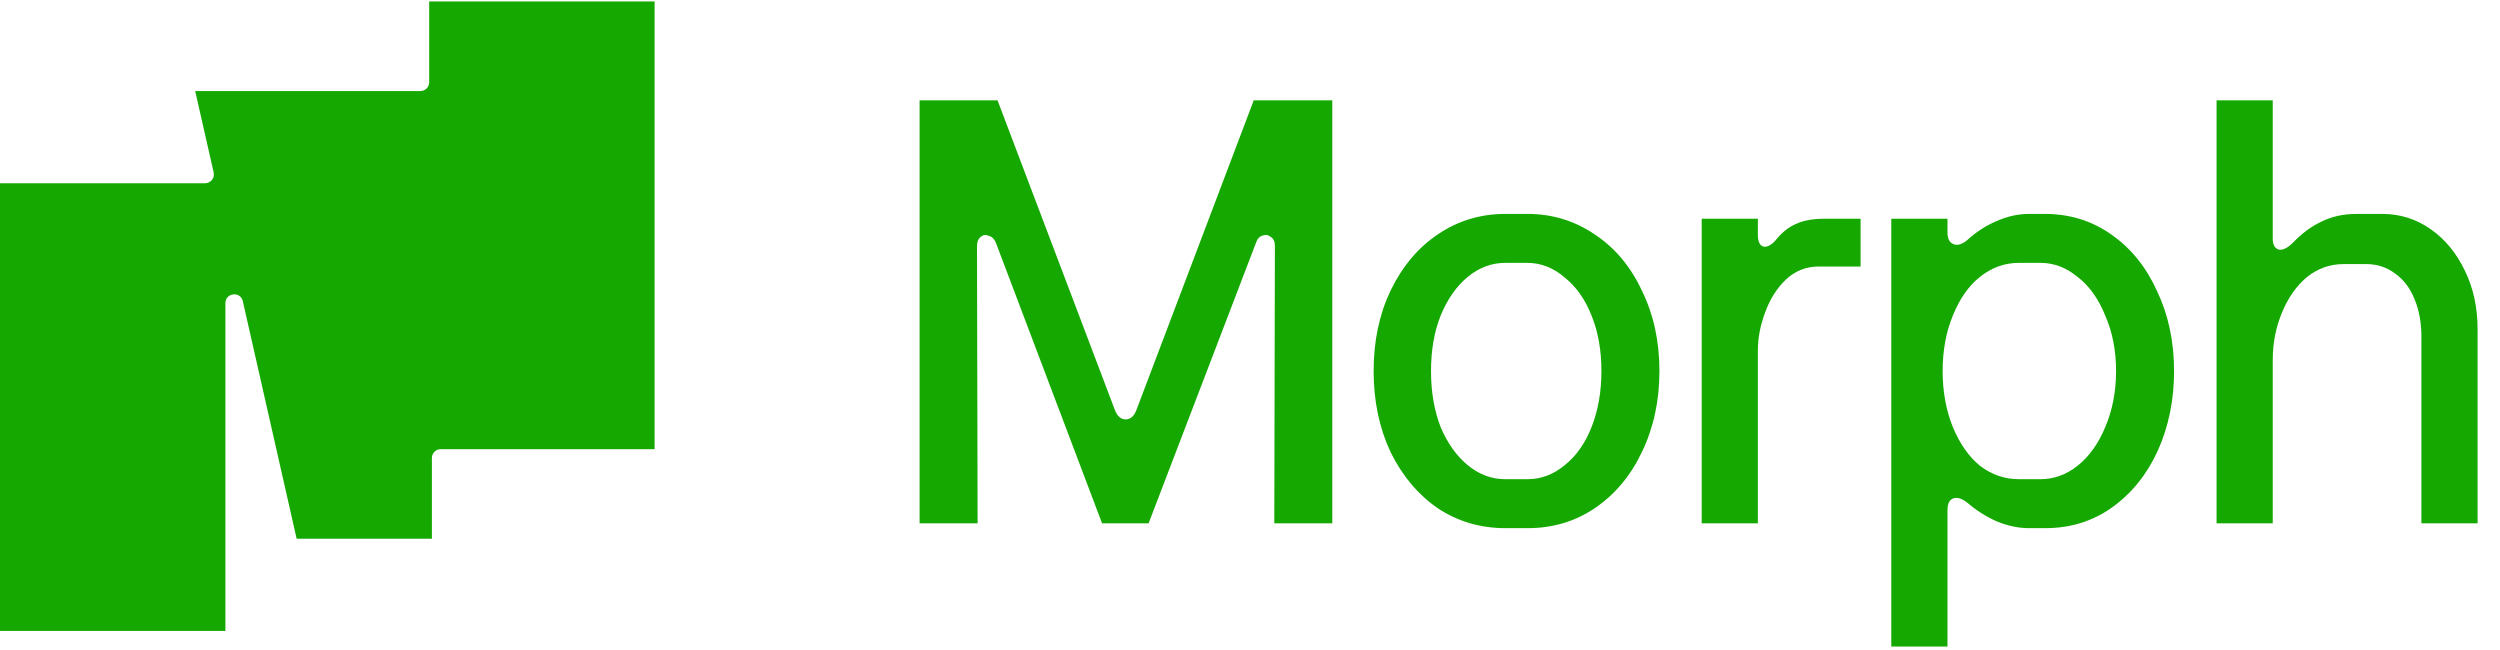 <svg width="123" height="32" viewBox="0 0 123 32" fill="none" xmlns="http://www.w3.org/2000/svg">
<path d="M109.055 4.937H111.819V11.745C111.819 12.042 111.919 12.22 112.117 12.28C112.315 12.319 112.553 12.2 112.83 11.923C113.246 11.487 113.702 11.15 114.198 10.912C114.713 10.654 115.288 10.526 115.922 10.526H117.23C118.082 10.526 118.865 10.773 119.579 11.269C120.292 11.764 120.857 12.448 121.273 13.32C121.69 14.172 121.898 15.134 121.898 16.204V25.747H119.133V16.561C119.133 15.887 119.024 15.282 118.806 14.747C118.588 14.192 118.271 13.766 117.854 13.469C117.438 13.152 116.963 12.993 116.427 12.993H115.298C114.624 12.993 114.019 13.211 113.484 13.647C112.969 14.083 112.563 14.668 112.265 15.401C111.968 16.115 111.819 16.888 111.819 17.72V25.747H109.055V4.937Z" fill="#14A800"/>
<path d="M100.602 10.525C101.831 10.525 102.921 10.862 103.872 11.536C104.843 12.21 105.596 13.142 106.132 14.331C106.686 15.5 106.964 16.808 106.964 18.255C106.964 19.682 106.696 20.99 106.161 22.179C105.626 23.349 104.873 24.28 103.902 24.974C102.951 25.648 101.86 25.985 100.632 25.985H99.829C99.314 25.985 98.788 25.875 98.253 25.657C97.718 25.42 97.233 25.113 96.797 24.736C96.519 24.518 96.281 24.448 96.083 24.528C95.905 24.607 95.816 24.795 95.816 25.093V31.811H93.051V10.763H95.816V11.447C95.816 11.744 95.915 11.933 96.113 12.012C96.311 12.091 96.539 12.022 96.797 11.804C97.233 11.407 97.708 11.1 98.224 10.882C98.759 10.644 99.294 10.525 99.829 10.525H100.602ZM99.324 12.933C98.63 12.933 97.996 13.161 97.421 13.617C96.866 14.053 96.42 14.688 96.083 15.52C95.746 16.332 95.578 17.244 95.578 18.255C95.578 19.266 95.746 20.187 96.083 21.02C96.42 21.832 96.866 22.467 97.421 22.922C97.996 23.358 98.63 23.576 99.324 23.576H100.394C101.048 23.576 101.652 23.358 102.207 22.922C102.782 22.467 103.238 21.832 103.575 21.02C103.932 20.187 104.11 19.266 104.11 18.255C104.11 17.244 103.932 16.332 103.575 15.52C103.238 14.688 102.782 14.053 102.207 13.617C101.652 13.161 101.048 12.933 100.394 12.933H99.324Z" fill="#14A800"/>
<path d="M89.49 13.112C88.856 13.112 88.311 13.33 87.855 13.766C87.419 14.182 87.082 14.717 86.844 15.371C86.606 16.006 86.487 16.63 86.487 17.244V25.747H83.723V10.763H86.487V11.566C86.487 11.883 86.577 12.072 86.755 12.131C86.933 12.171 87.132 12.072 87.35 11.834C87.647 11.457 87.974 11.19 88.331 11.031C88.707 10.853 89.173 10.763 89.728 10.763H91.541V13.112H89.49Z" fill="#14A800"/>
<path d="M74.063 25.985C72.834 25.985 71.724 25.657 70.733 25.003C69.762 24.33 68.989 23.408 68.414 22.239C67.859 21.049 67.582 19.722 67.582 18.255C67.582 16.788 67.859 15.47 68.414 14.301C68.989 13.112 69.762 12.19 70.733 11.536C71.724 10.862 72.834 10.525 74.063 10.525H75.163C76.372 10.525 77.472 10.862 78.463 11.536C79.454 12.19 80.227 13.112 80.782 14.301C81.356 15.47 81.644 16.788 81.644 18.255C81.644 19.722 81.356 21.049 80.782 22.239C80.227 23.408 79.454 24.33 78.463 25.003C77.492 25.657 76.392 25.985 75.163 25.985H74.063ZM75.163 23.576C75.817 23.576 76.421 23.349 76.976 22.893C77.551 22.437 77.997 21.803 78.314 20.99C78.631 20.177 78.79 19.266 78.79 18.255C78.79 17.244 78.631 16.342 78.314 15.55C77.997 14.737 77.551 14.103 76.976 13.647C76.421 13.171 75.807 12.933 75.133 12.933H74.063C73.389 12.933 72.775 13.161 72.22 13.617C71.665 14.073 71.219 14.707 70.882 15.52C70.565 16.313 70.406 17.224 70.406 18.255C70.406 19.285 70.565 20.207 70.882 21.02C71.219 21.812 71.665 22.437 72.22 22.893C72.775 23.349 73.389 23.576 74.063 23.576H75.163Z" fill="#14A800"/>
<path d="M45.244 4.937H49.079L54.847 20.158C54.965 20.475 55.144 20.634 55.382 20.634C55.62 20.634 55.798 20.475 55.917 20.158L61.684 4.937H65.549V25.747H62.695L62.725 12.101C62.725 11.883 62.655 11.735 62.517 11.655C62.398 11.556 62.259 11.536 62.1 11.596C61.962 11.636 61.863 11.745 61.803 11.923L56.511 25.747H54.222L48.99 11.923C48.911 11.745 48.792 11.636 48.633 11.596C48.495 11.536 48.366 11.556 48.247 11.655C48.128 11.754 48.068 11.903 48.068 12.101L48.098 25.747H45.244V4.937Z" fill="#14A800"/>
<path fill-rule="evenodd" clip-rule="evenodd" d="M0 31.041H11.09V14.915C11.09 14.398 11.832 14.315 11.947 14.819L14.595 26.505H21.249V22.532C21.249 22.293 21.443 22.099 21.682 22.099H32.206V0.073H21.116V4.046C21.116 4.285 20.922 4.48 20.683 4.48H9.604L10.512 8.486C10.573 8.758 10.367 9.016 10.089 9.016H0V31.041Z" fill="#14A800"/>
</svg>
